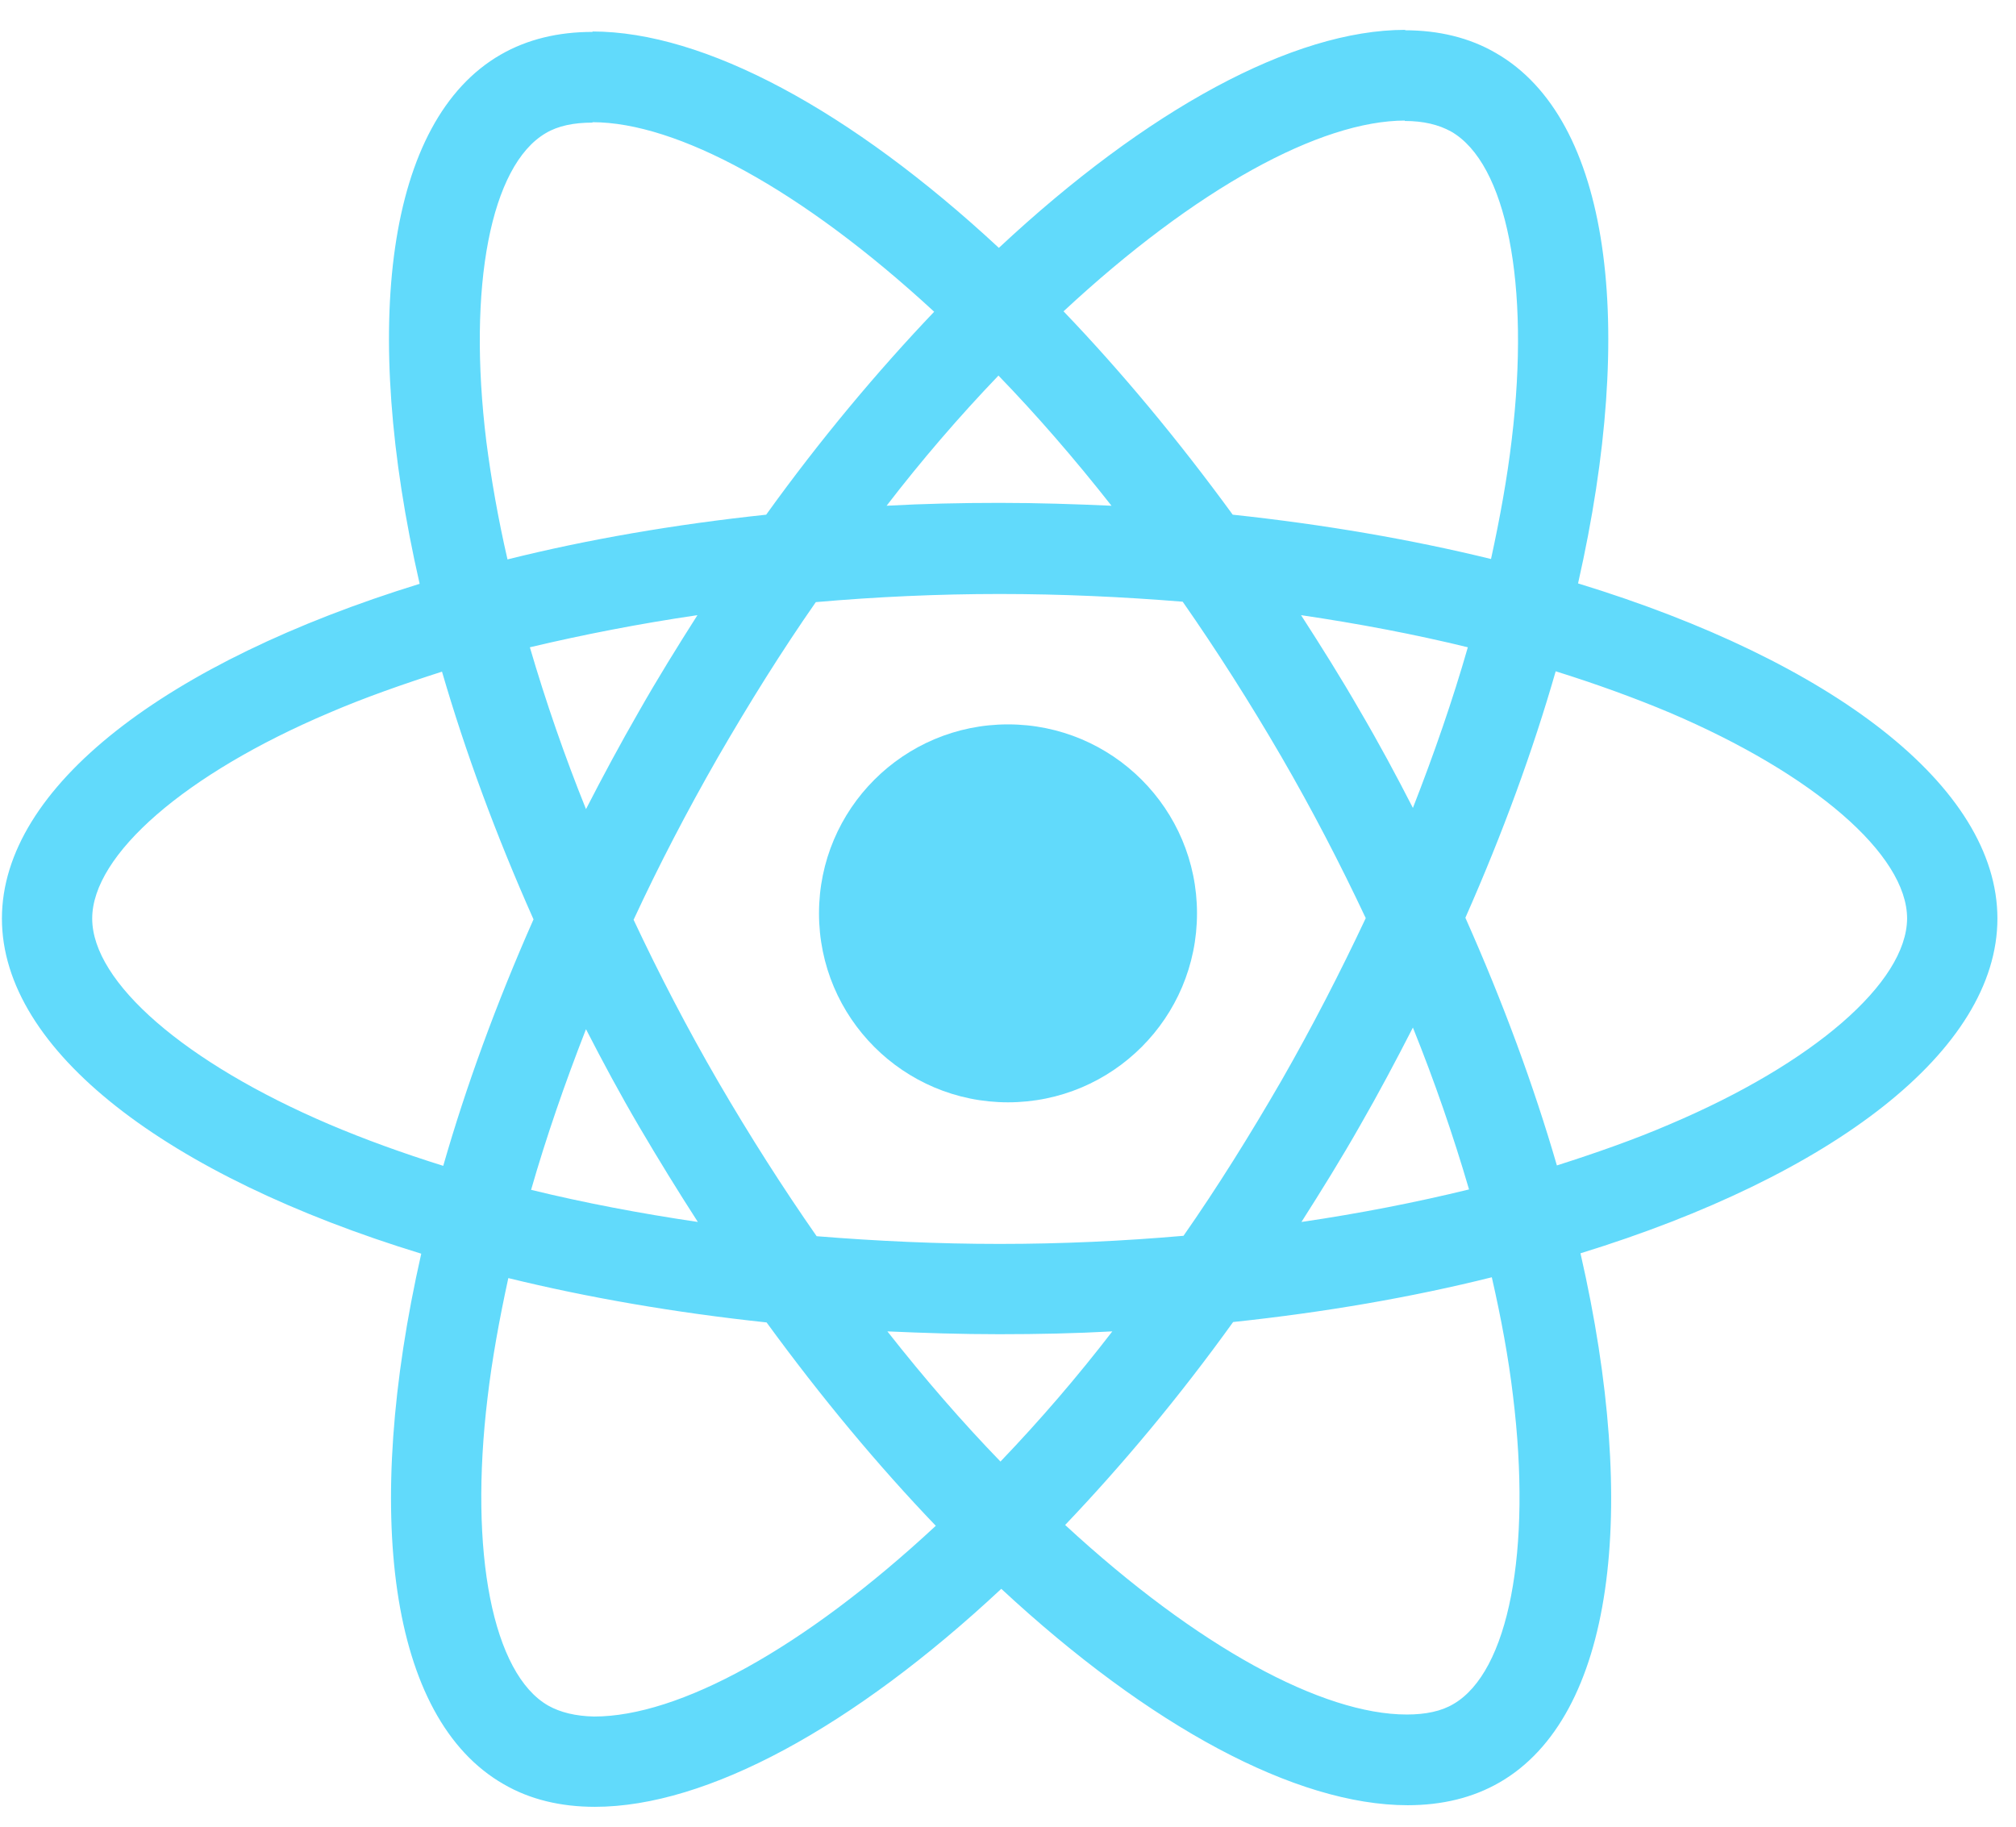 <svg width="64" height="58" viewBox="0 0 64 58" fill="none" xmlns="http://www.w3.org/2000/svg">
<path d="M63.41 29.165C63.41 24.968 58.155 20.991 50.097 18.524C51.956 10.311 51.13 3.776 47.489 1.684C46.649 1.194 45.668 0.961 44.596 0.961V3.841C45.19 3.841 45.668 3.957 46.068 4.177C47.824 5.184 48.586 9.019 47.992 13.953C47.85 15.167 47.618 16.445 47.334 17.749C44.803 17.13 42.039 16.652 39.134 16.342C37.391 13.953 35.583 11.783 33.763 9.885C37.972 5.972 41.923 3.828 44.609 3.828V0.948C41.058 0.948 36.41 3.479 31.71 7.87C27.009 3.505 22.361 1 18.81 1V3.88C21.483 3.88 25.447 6.011 29.656 9.898C27.849 11.796 26.041 13.953 24.323 16.342C21.405 16.652 18.642 17.13 16.111 17.762C15.814 16.471 15.594 15.218 15.439 14.017C14.833 9.084 15.581 5.249 17.325 4.228C17.712 3.996 18.216 3.893 18.81 3.893V1.013C17.725 1.013 16.744 1.245 15.892 1.736C12.263 3.828 11.45 10.35 13.322 18.537C5.29 21.017 0.061 24.981 0.061 29.165C0.061 33.362 5.316 37.34 13.373 39.806C11.514 48.02 12.34 54.554 15.982 56.646C16.821 57.137 17.802 57.369 18.887 57.369C22.438 57.369 27.087 54.838 31.787 50.447C36.487 54.812 41.136 57.318 44.687 57.318C45.771 57.318 46.753 57.085 47.605 56.594C51.233 54.502 52.047 47.981 50.174 39.794C58.18 37.327 63.41 33.349 63.41 29.165ZM46.598 20.552C46.12 22.218 45.526 23.935 44.854 25.653C44.325 24.62 43.77 23.587 43.163 22.553C42.569 21.52 41.936 20.513 41.303 19.532C43.137 19.803 44.906 20.138 46.598 20.552ZM40.684 34.305C39.676 36.049 38.644 37.702 37.572 39.238C35.648 39.406 33.698 39.496 31.735 39.496C29.785 39.496 27.835 39.406 25.925 39.251C24.853 37.714 23.807 36.074 22.8 34.344C21.818 32.652 20.927 30.934 20.114 29.204C20.915 27.474 21.818 25.743 22.787 24.051C23.794 22.308 24.827 20.655 25.899 19.118C27.823 18.95 29.772 18.86 31.735 18.86C33.685 18.86 35.635 18.95 37.546 19.105C38.618 20.642 39.664 22.282 40.671 24.013C41.652 25.704 42.543 27.422 43.357 29.152C42.543 30.883 41.652 32.613 40.684 34.305ZM44.854 32.626C45.532 34.309 46.127 36.025 46.636 37.766C44.945 38.179 43.163 38.528 41.316 38.799C41.949 37.805 42.582 36.785 43.176 35.739C43.77 34.706 44.325 33.659 44.854 32.626ZM31.761 46.406C30.56 45.166 29.359 43.784 28.171 42.273C29.334 42.325 30.521 42.363 31.722 42.363C32.936 42.363 34.137 42.338 35.312 42.273C34.204 43.714 33.018 45.093 31.761 46.406ZM22.154 38.799C20.32 38.528 18.551 38.192 16.86 37.779C17.338 36.113 17.932 34.395 18.603 32.678C19.133 33.711 19.688 34.744 20.294 35.777C20.901 36.81 21.521 37.818 22.154 38.799ZM31.697 11.925C32.897 13.165 34.098 14.547 35.286 16.058C34.124 16.006 32.936 15.967 31.735 15.967C30.521 15.967 29.32 15.993 28.146 16.058C29.254 14.617 30.439 13.238 31.697 11.925ZM22.141 19.532C21.508 20.526 20.876 21.546 20.282 22.592C19.688 23.625 19.133 24.658 18.603 25.691C17.925 24.008 17.331 22.293 16.821 20.552C18.513 20.151 20.294 19.803 22.141 19.532ZM10.455 35.7C5.884 33.75 2.927 31.193 2.927 29.165C2.927 27.138 5.884 24.568 10.455 22.631C11.566 22.153 12.78 21.727 14.032 21.326C14.768 23.858 15.736 26.492 16.937 29.191C15.749 31.877 14.794 34.499 14.071 37.017C12.793 36.617 11.579 36.178 10.455 35.7ZM17.402 54.154C15.646 53.147 14.884 49.311 15.478 44.378C15.62 43.164 15.853 41.886 16.137 40.581C18.668 41.201 21.431 41.679 24.336 41.989C26.079 44.378 27.887 46.547 29.708 48.446C25.498 52.359 21.547 54.502 18.861 54.502C18.28 54.49 17.79 54.373 17.402 54.154ZM48.031 44.313C48.638 49.246 47.889 53.082 46.146 54.102C45.758 54.335 45.255 54.438 44.661 54.438C41.988 54.438 38.024 52.307 33.814 48.42C35.622 46.522 37.43 44.365 39.147 41.976C42.066 41.666 44.829 41.188 47.359 40.555C47.657 41.86 47.889 43.112 48.031 44.313ZM53.002 35.7C51.892 36.178 50.678 36.604 49.425 37.004C48.69 34.473 47.721 31.839 46.52 29.14C47.708 26.453 48.664 23.832 49.387 21.314C50.665 21.714 51.879 22.153 53.015 22.631C57.586 24.581 60.543 27.138 60.543 29.165C60.53 31.193 57.573 33.763 53.002 35.7Z" fill="#61DAFB"/>
<circle cx="32" cy="29" r="6" fill="#61DAFB"/>
</svg>
